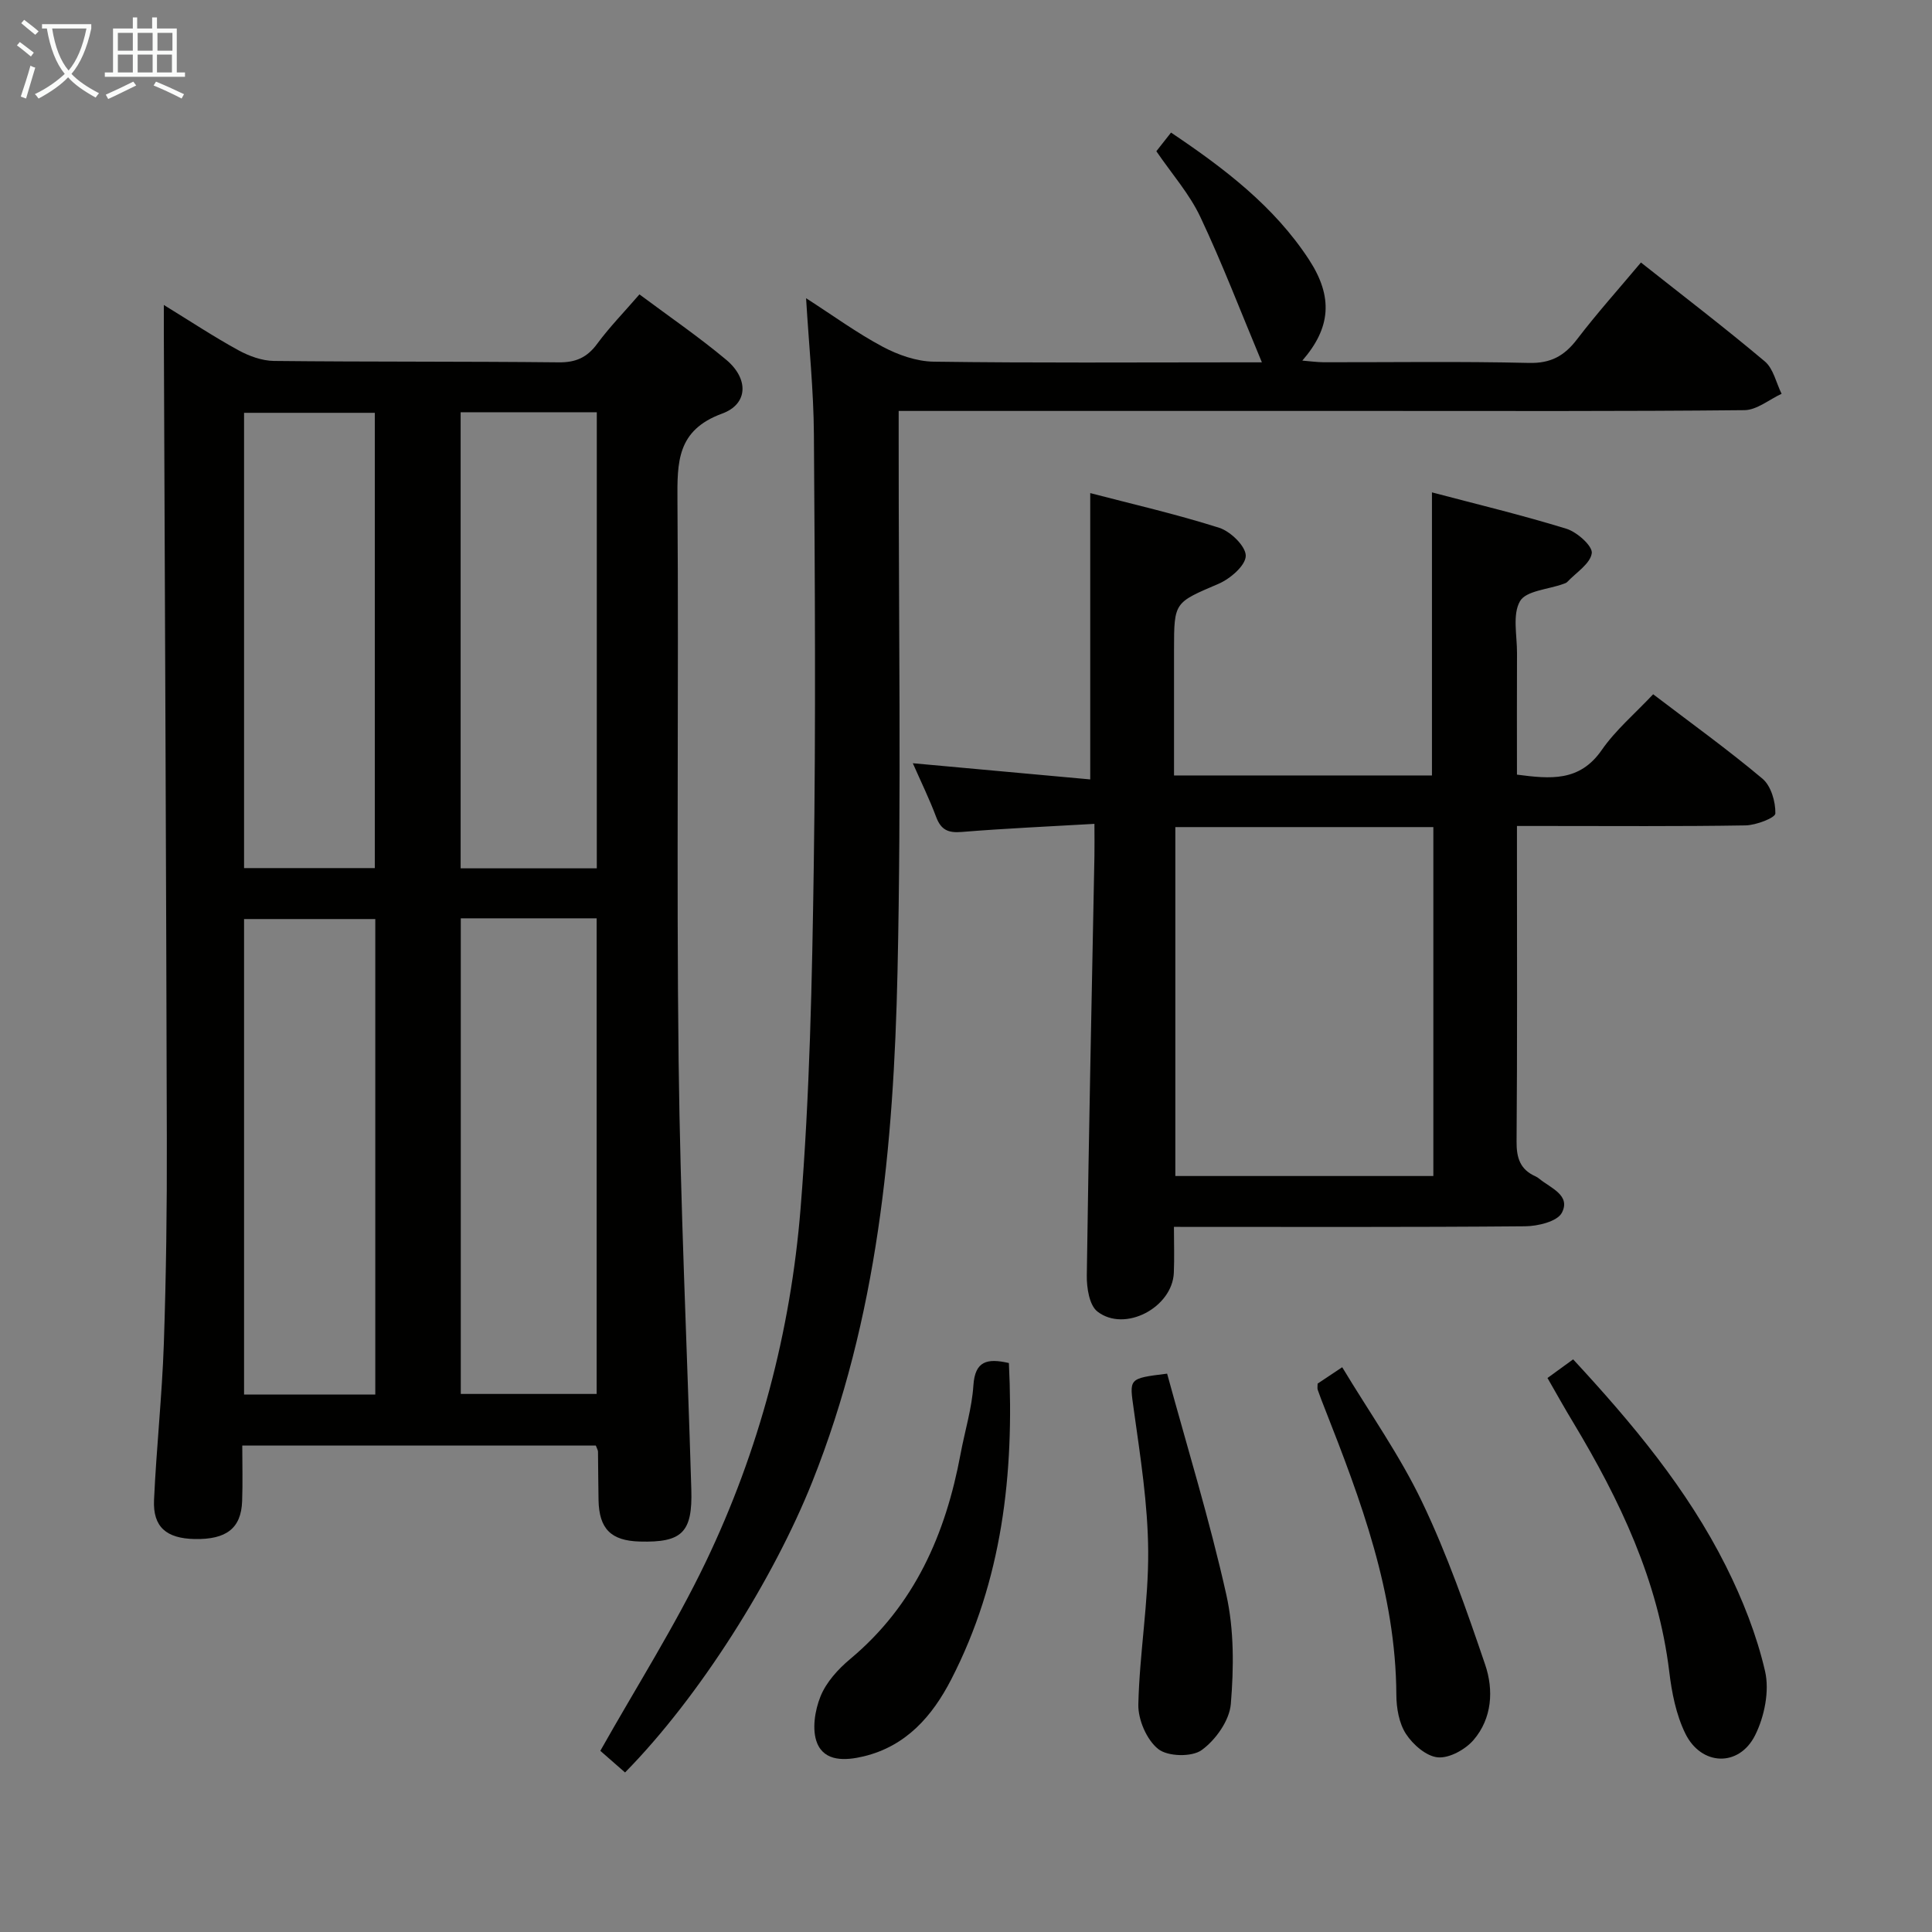 <svg enable-background="new 0 0 400 400" viewBox="0 0 400 400" xmlns="http://www.w3.org/2000/svg"><rect x="0" y="0" width="400" height="400" fill="#808080" stroke="none"/><g fill="#010100"><path d="m123.36 299.29c-24.31 0-48.42 0-73.2 0 0 3.97.11 7.75-.03 11.52-.2 5.6-3.26 7.96-9.83 7.83-5.86-.12-8.66-2.5-8.41-8.07.49-10.79 1.66-21.55 2.03-32.34.48-14.13.66-28.28.62-42.42-.13-55.61-.4-111.23-.62-166.84-.01-1.62 0-3.25 0-5.83 5.61 3.45 10.41 6.62 15.43 9.37 2.21 1.21 4.89 2.19 7.37 2.22 19.65.21 39.31.08 58.96.29 3.54.04 5.88-1.01 7.96-3.84 2.55-3.46 5.58-6.56 8.75-10.23 6.14 4.58 12.29 8.79 17.98 13.55 4.65 3.9 4.57 9.14-.86 11.13-9.4 3.44-9.3 10.07-9.25 18.09.28 38.64-.22 77.29.24 115.93.35 29.59 1.75 59.16 2.63 88.74.27 8.89-1.91 11.01-10.67 10.77-5.96-.16-8.42-2.62-8.54-8.58-.07-3.33-.06-6.66-.11-9.99.02-.29-.18-.59-.45-1.3zm-27.96-109.16v98.47h28.13c0-33.02 0-65.71 0-98.47-9.54 0-18.68 0-28.13 0zm-17.7 98.6c0-33.03 0-65.7 0-98.45-9.2 0-18.1 0-27.17 0v98.45zm45.86-108.95c0-31.75 0-63.07 0-94.43-9.62 0-18.86 0-28.19 0v94.43zm-45.96-.05c0-31.74 0-63.08 0-94.26-9.3 0-18.2 0-27.07 0v94.26z"/><path d="m243.07 160.55h53.4c0-19.38 0-38.6 0-58.61 9.22 2.44 18.63 4.69 27.86 7.54 2.19.68 5.43 3.58 5.23 5.05-.3 2.18-3.23 4-5.07 5.95-.21.23-.58.33-.89.44-3.09 1.12-7.65 1.38-8.9 3.55-1.6 2.78-.6 7.09-.62 10.75-.04 8.3-.01 16.6-.01 25.16 6.88.89 12.95 1.53 17.54-5.08 2.9-4.18 6.92-7.58 10.66-11.56 7.71 5.88 15.39 11.4 22.62 17.47 1.78 1.49 2.73 4.77 2.68 7.21-.02.9-3.98 2.43-6.17 2.47-13.82.23-27.65.12-41.48.12-1.79 0-3.58 0-5.85 0v5.37c0 19.99.08 39.98-.08 59.97-.03 3.39.75 5.79 3.9 7.19.3.13.58.33.84.54 2.34 1.91 6.53 3.4 4.63 7.02-.95 1.8-4.97 2.77-7.61 2.79-23.97.21-47.95.12-72.7.12 0 3.33.11 6.42-.02 9.5-.3 7.19-10.14 12.42-15.81 8.04-1.69-1.3-2.25-4.94-2.21-7.49.4-28.95 1.02-57.89 1.58-86.84.04-1.95 0-3.9 0-6.65-9.62.56-18.57.95-27.49 1.68-2.79.23-4.27-.43-5.27-3.08-1.38-3.69-3.12-7.24-4.84-11.15 12.51 1.14 24.54 2.24 36.73 3.35 0-20.13 0-39.45 0-59.28 8.65 2.26 17.8 4.35 26.72 7.19 2.35.75 5.52 3.85 5.48 5.81-.04 2.01-3.22 4.74-5.61 5.77-9.15 3.93-9.24 3.72-9.24 13.6zm.27 10.69v72.24h53.42c0-24.23 0-48.11 0-72.24-17.82 0-35.38 0-53.42 0z"/><path d="m129.41 366.97c-1.84-1.61-3.69-3.22-5.12-4.48 7.48-13.28 15.45-25.8 21.82-39.08 11.07-23.09 17.59-47.76 19.64-73.21 1.9-23.51 2.38-47.16 2.73-70.76.44-29.83.23-59.66.03-89.49-.06-9.12-1.02-18.23-1.62-28.21 5.6 3.6 10.52 7.2 15.85 10.04 3.19 1.7 7.01 3.05 10.57 3.1 20.83.29 41.66.14 62.5.14h5.45c-4.38-10.47-8.19-20.47-12.75-30.12-2.24-4.75-5.86-8.85-9.1-13.59.83-1.05 1.81-2.3 3.04-3.86 11.05 7.42 21.34 15.25 28.56 26.3 5.06 7.75 4.51 14.14-1.38 20.91 1.71.14 3.06.33 4.42.34 14.17.02 28.34-.2 42.49.14 4.54.11 7.34-1.45 9.97-4.89 4.11-5.38 8.64-10.43 13.23-15.9 8.82 6.98 17.4 13.53 25.65 20.48 1.78 1.5 2.34 4.43 3.47 6.7-2.56 1.18-5.12 3.36-7.69 3.39-25.5.26-51 .16-76.49.16-30.83 0-61.66 0-92.5 0-1.81 0-3.61 0-6.12 0v6.16c-.02 36.66.57 73.34-.24 109.99-.8 35.94-4.1 71.62-17.65 105.57-8.02 20.09-23.32 44.48-38.76 60.17z"/><path d="m320.39 285.3c1.79-1.3 3.37-2.45 5.31-3.86 12.23 13.21 23.61 26.81 31.63 42.8 3.46 6.91 6.38 14.29 8.11 21.78.94 4.09-.13 9.38-2.06 13.24-3.32 6.65-11.16 6.37-14.45-.35-1.91-3.89-2.81-8.46-3.33-12.82-2.29-18.89-10.24-35.53-19.87-51.56-1.79-2.95-3.47-5.97-5.34-9.23z"/><path d="m208.88 282.2c1.12 22.96-1.37 45-11.95 65.53-3.91 7.58-9.31 13.79-18.13 15.91-3.76.9-8.06 1.12-9.63-2.77-1.1-2.72-.47-6.73.7-9.63 1.18-2.94 3.63-5.65 6.13-7.74 13.36-11.14 19.79-25.89 22.88-42.51.88-4.72 2.34-9.4 2.65-14.15.33-5.07 2.84-5.67 7.35-4.64z"/><path d="m272.8 286.46c1.37-.91 2.86-1.9 5.09-3.39 5.68 9.44 11.95 18.28 16.55 27.92 5.18 10.83 9.18 22.28 13.05 33.67 1.78 5.23 1.44 11.11-2.41 15.59-1.7 1.97-5 3.8-7.39 3.59-2.38-.21-5.16-2.64-6.6-4.85s-1.98-5.36-1.99-8.1c-.11-21.05-7.34-40.27-14.88-59.43-.49-1.23-.97-2.47-1.4-3.72-.11-.3-.02-.65-.02-1.28z"/><path d="m241.64 284.4c4.12 15.1 8.8 30.29 12.25 45.74 1.63 7.29 1.56 15.15.94 22.65-.28 3.42-3.14 7.45-6.03 9.54-2.03 1.48-7.04 1.36-9-.21-2.39-1.9-4.19-6.08-4.12-9.23.24-10.6 2.12-21.18 2.04-31.76-.07-9.74-1.62-19.5-2.97-29.19-.91-6.58-1.26-6.53 6.89-7.54z"/></g><path d="m6.4 11.7c-1-.8-1.9-1.6-2.9-2.3l.6-.7c.9.7 1.9 1.4 2.9 2.2zm-2.1 8.3c.7-2.1 1.4-4.2 2-6.4.2.1.6.3 1 .4-.7 2.3-1.3 4.4-1.9 6.4zm3-12.8c-1.1-.9-2.1-1.7-2.9-2.4l.6-.7c1 .8 2 1.5 3 2.4zm1.4-1.3v-.9h10.2v.9c-.9 4.2-2.3 7.3-4.1 9.4 1.3 1.4 3.2 2.7 5.7 4-.2.2-.4.5-.7.9-2.5-1.4-4.4-2.7-5.7-4.2-1.4 1.5-3.5 3-6.1 4.4 0 0 0 0-.1-.1-.3-.4-.5-.7-.7-.8 2.7-1.3 4.7-2.8 6.2-4.2-1.8-2.2-3-5.3-3.7-9.4zm9.2 0h-7.1c.6 3.8 1.7 6.7 3.4 8.7 1.7-2 2.9-4.8 3.7-8.7z" fill="#fafbfa"/><path d="m31.6 3.6h.9v2.3h4.1v9.1h1.7v.9h-16.6v-.9h1.7v-9.1h4.1v-2.3h.9v2.3h3.1v-2.3zm-4 13.3.6.8c-1.9.9-3.8 1.9-5.8 2.8-.2-.3-.3-.6-.5-.9 2-.9 3.9-1.8 5.7-2.7zm-3.2-10.1v3.7h3.1v-3.7zm0 4.5v3.7h3.1v-3.7zm4.1-4.5v3.7h3.1v-3.7zm0 4.5v3.7h3.1v-3.7zm9.1 9.1c-2.1-1.1-4.1-2-5.8-2.7l.5-.8c2.2.9 4.1 1.8 5.8 2.6zm-1.9-13.6h-3.1v3.7h3.1zm-3.2 4.5v3.7h3.1v-3.7z" fill="#fafbfa"/></svg>